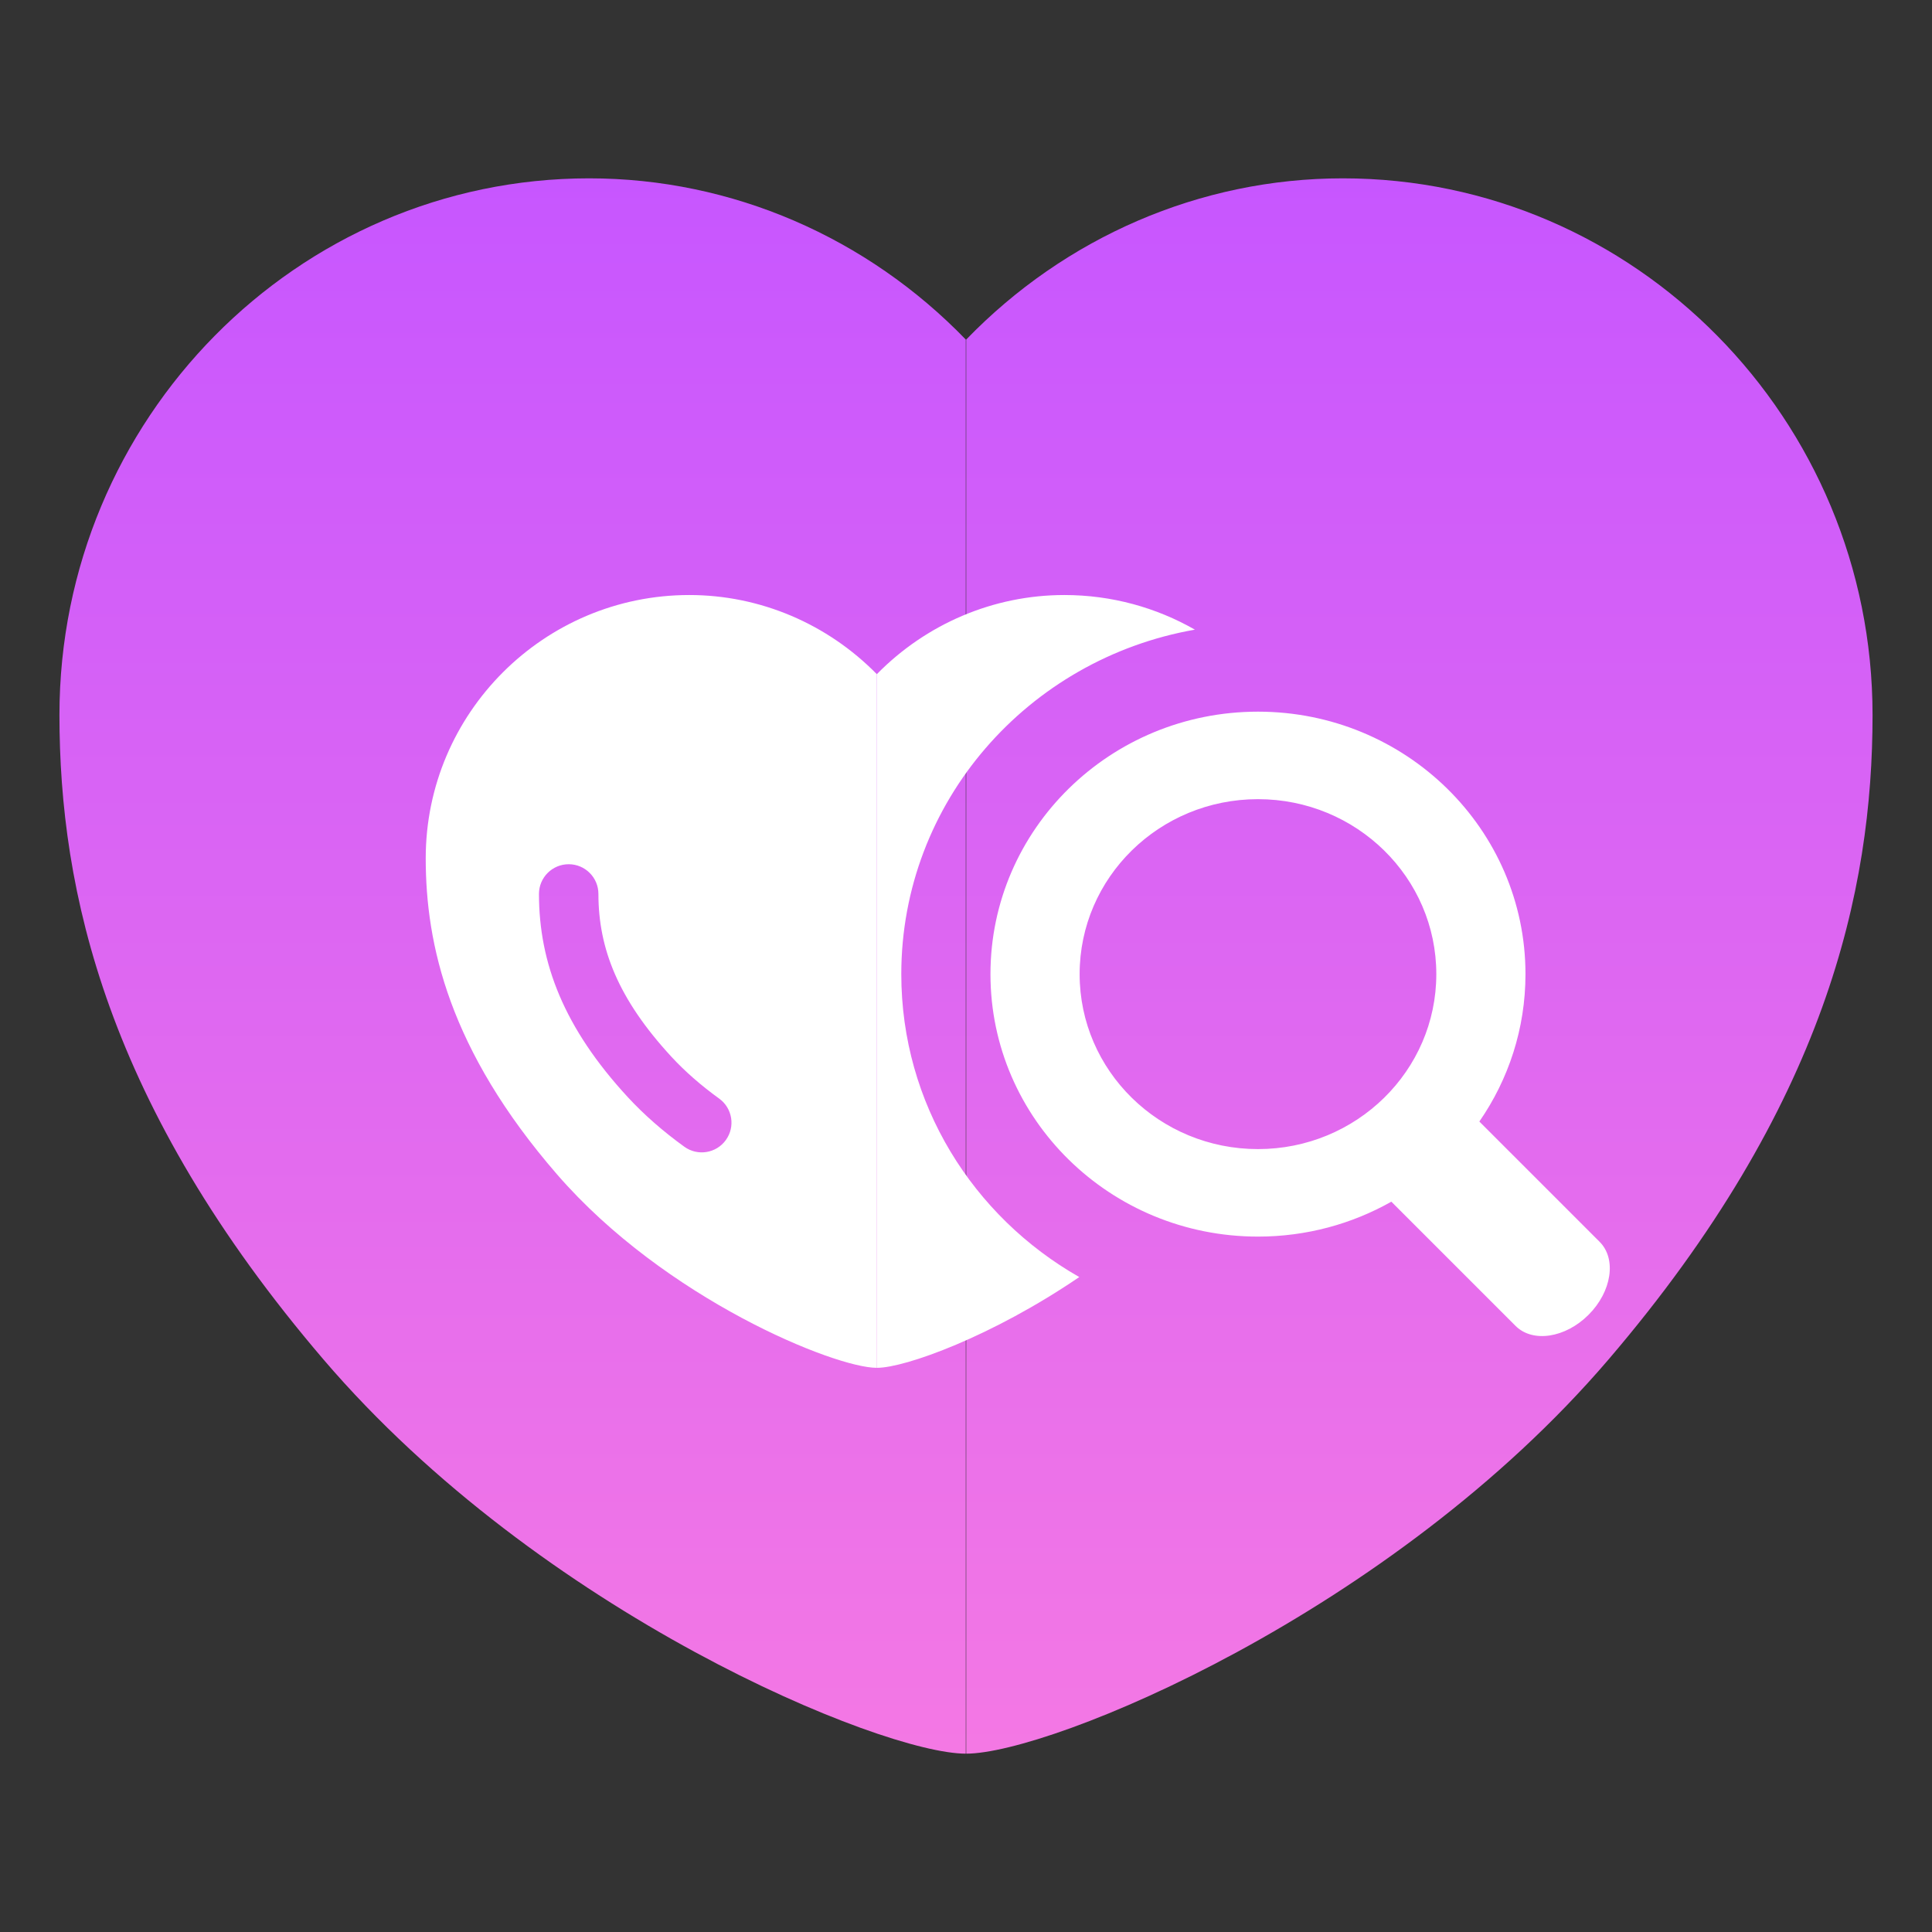 <?xml version="1.0" encoding="UTF-8" standalone="no"?>
<svg width="65px" height="65px" viewBox="0 0 65 65" version="1.1" xmlns="http://www.w3.org/2000/svg" xmlns:xlink="http://www.w3.org/1999/xlink">
    <rect x="0" y="0" width="65" height="65" fill="#333333" stroke="none"/>
    <!-- Generator: Sketch 48.1 (47250) - http://www.bohemiancoding.com/sketch -->
    <title>home/icon/medical</title>
    <desc>Created with Sketch.</desc>
    <defs>
        <linearGradient x1="50%" y1="100%" x2="50%" y2="0%" id="linearGradient-1">
            <stop stop-color="#F478E4" offset="0%"></stop>
            <stop stop-color="#C756FF" offset="100%"></stop>
        </linearGradient>
    </defs>
    <g id="Symbols" stroke="none" stroke-width="1" fill="none" fill-rule="evenodd">
        <g id="home/icon/medical" fill-rule="nonzero">
            <g id="Group-11" transform="translate(2, 6)">
                <path d="M30.493,5.424 L30.493,53 C27.66,53 16.191,48.285 8.882,39.737 C1.573,31.189 4.26325641e-13,23.96 4.26325641e-13,18.056 C4.26325641e-13,8.101 7.996,0 17.822,0 C22.633,0 27.173,1.991 30.493,5.424 Z M30.507,5.424 C33.827,1.991 38.367,0 43.178,0 C53.004,0 61,8.101 61,18.056 C61,23.96 59.427,31.189 52.118,39.737 C44.809,48.285 33.34,53 30.507,53 L30.507,5.424 Z" id="Combined-Shape" fill="url(#linearGradient-1)"></path>
                <g id="Group" transform="translate(12, 14)" fill="#FFFFFF">
                    <path d="M35.771,17.733 L39.818,21.78 C40.393,22.355 40.226,23.454 39.445,24.235 C38.664,25.016 37.565,25.183 36.99,24.609 L32.827,20.446 C32.822,20.441 32.816,20.435 32.811,20.429 C31.49,21.176 29.957,21.604 28.323,21.604 C23.352,21.604 19.323,17.65 19.323,12.774 C19.323,7.897 23.352,3.943 28.323,3.943 C33.293,3.943 37.323,7.897 37.323,12.774 C37.323,14.612 36.75,16.319 35.771,17.733 Z M26.201,1.184 C20.585,2.167 16.323,6.982 16.323,12.774 C16.323,17.127 18.731,20.928 22.311,22.965 C19.389,24.956 16.459,26.019 15.503,26.019 L15.503,2.679 C17.156,0.996 19.415,0.019 21.809,0.019 C23.406,0.019 24.905,0.443 26.201,1.184 Z M15.497,2.679 L15.497,26.019 C14.087,26.019 8.379,23.706 4.742,19.512 C1.106,15.319 0.323,11.773 0.323,8.876 C0.323,3.993 4.302,0.019 9.191,0.019 C11.585,0.019 13.844,0.996 15.497,2.679 Z M28.323,18.66 C31.636,18.66 34.323,16.025 34.323,12.774 C34.323,9.522 31.636,6.887 28.323,6.887 C25.009,6.887 22.323,9.522 22.323,12.774 C22.323,16.025 25.009,18.66 28.323,18.66 Z M6.133,10.076 C6.133,9.523 5.685,9.076 5.133,9.076 C4.581,9.076 4.133,9.523 4.133,10.076 C4.133,12.411 4.985,14.595 7.116,16.906 C7.67,17.507 8.313,18.067 9.024,18.581 C9.471,18.904 10.097,18.804 10.42,18.356 C10.744,17.909 10.643,17.283 10.195,16.96 C9.588,16.521 9.045,16.048 8.586,15.55 C6.796,13.609 6.133,11.909 6.133,10.076 Z" id="Combined-Shape"></path>
                </g>
            </g>
        </g>
    </g>
</svg>